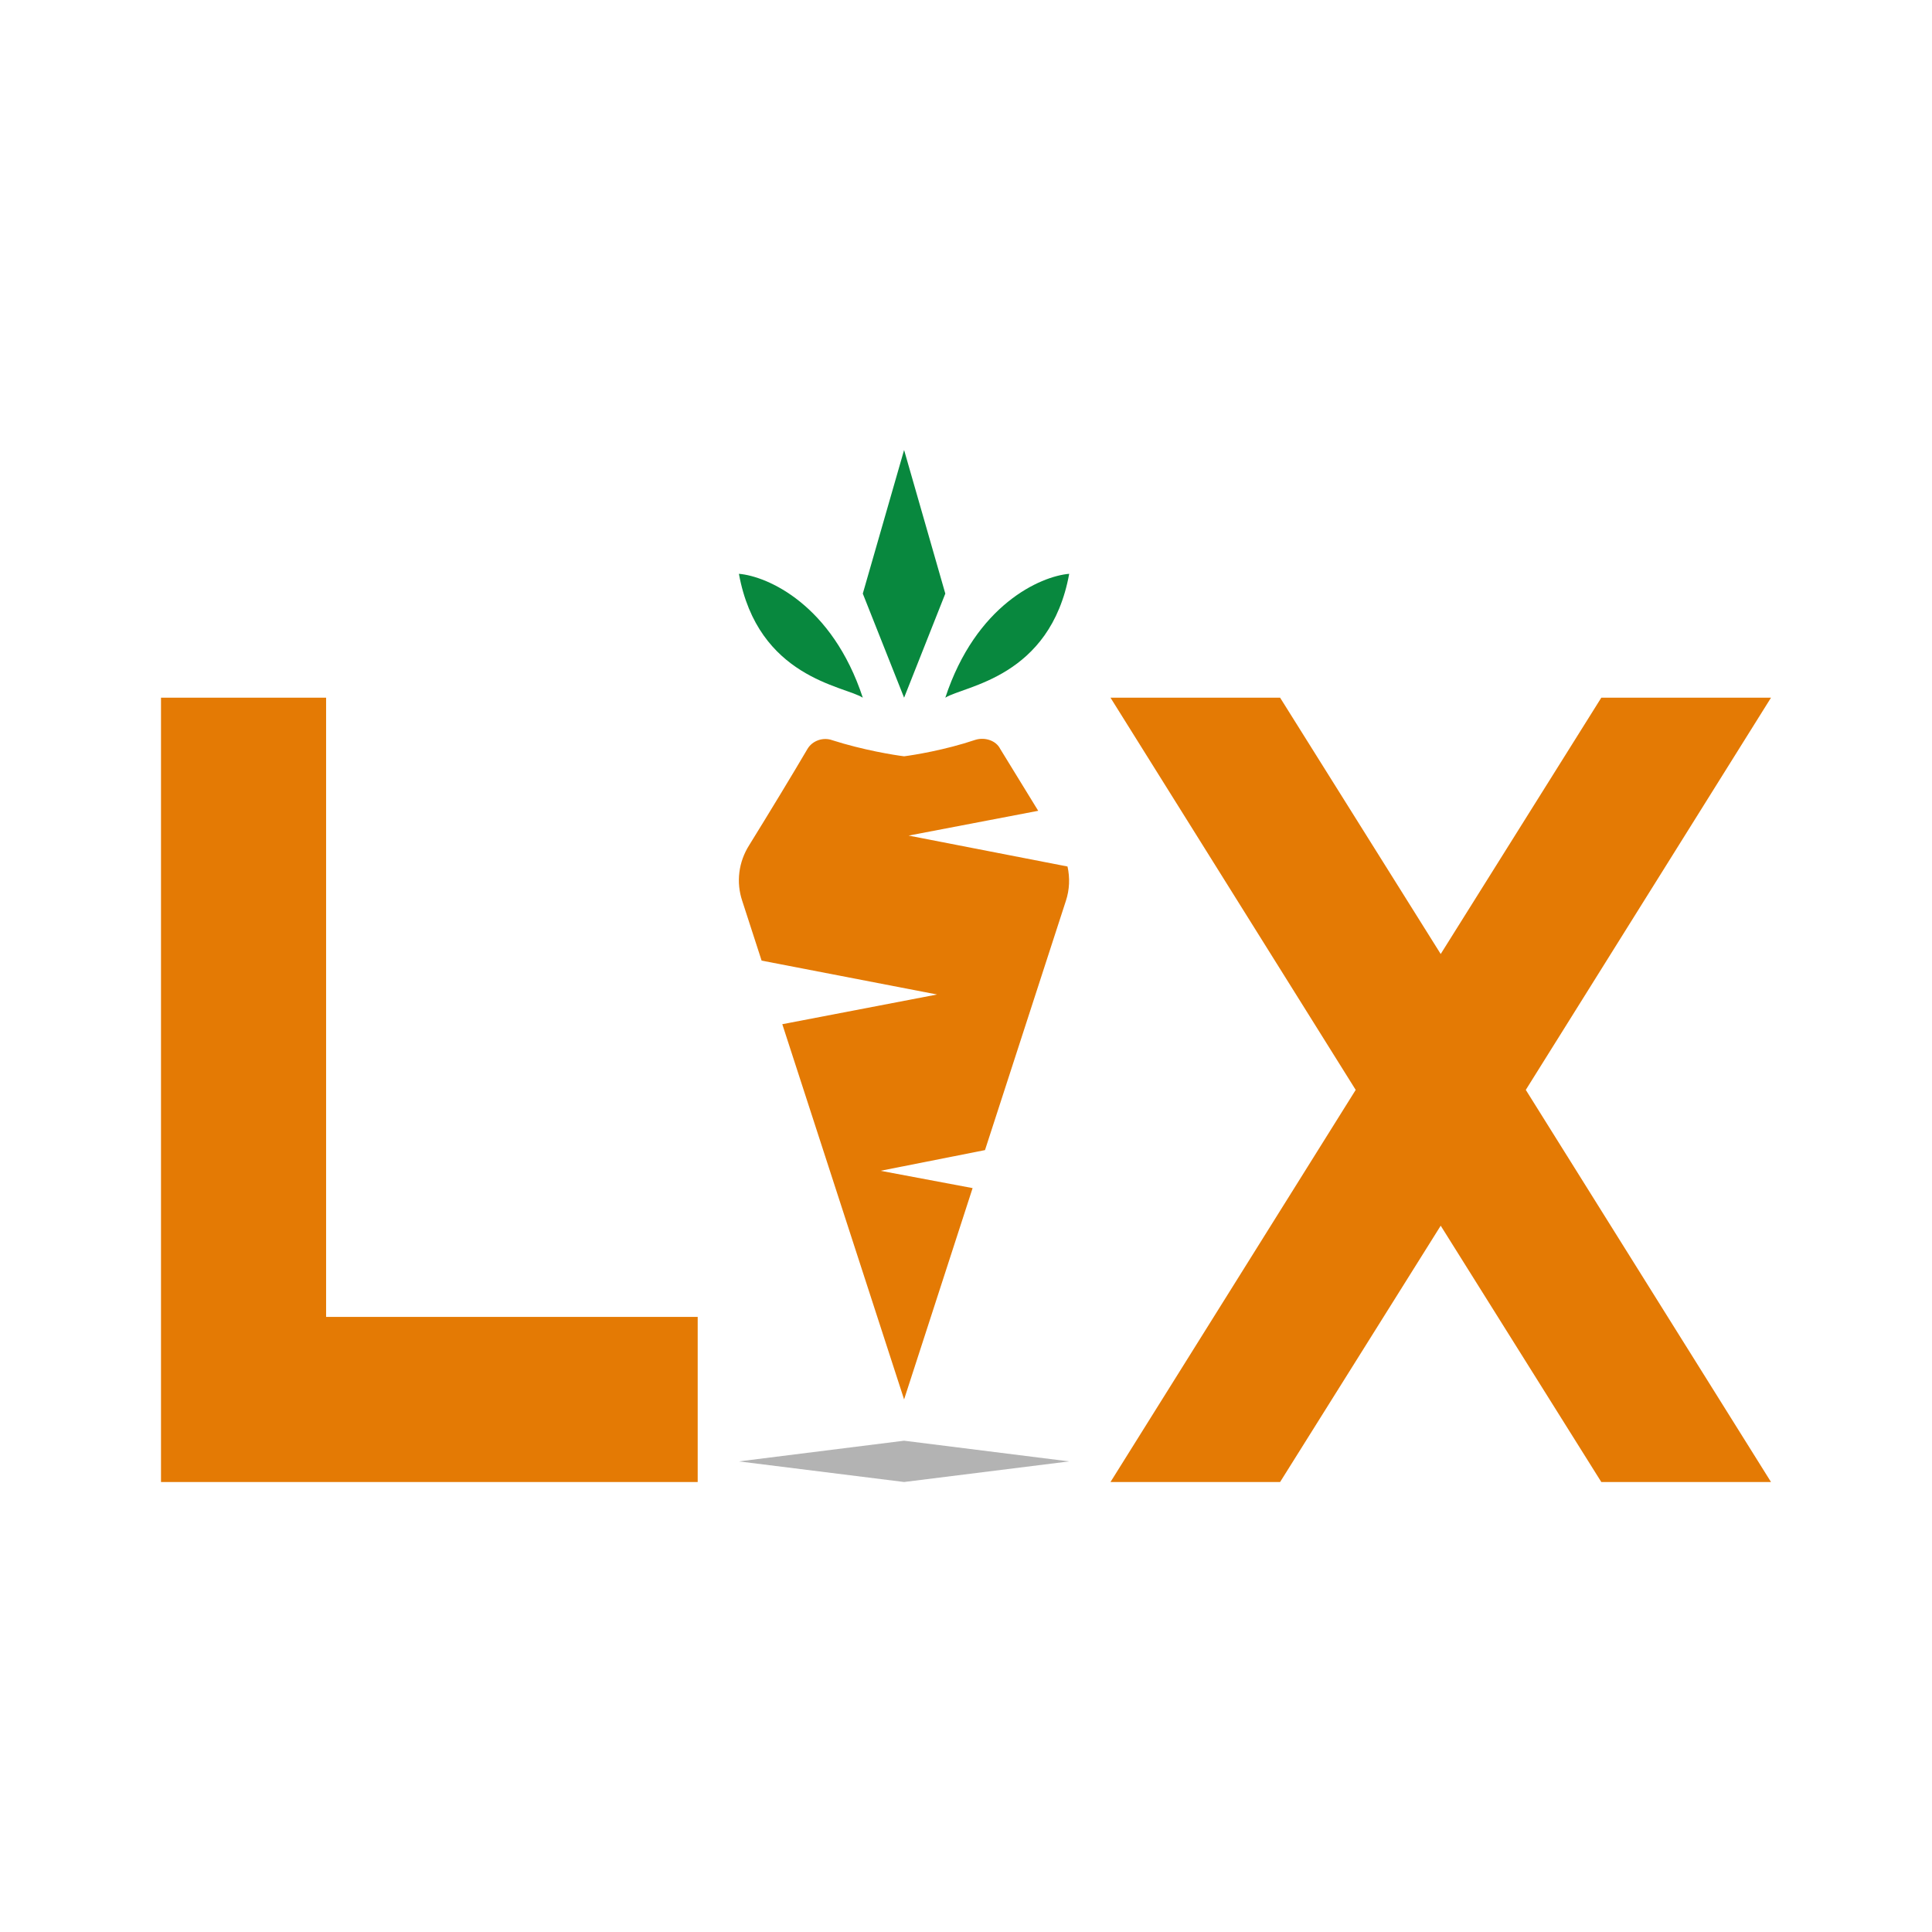 <svg width="24" height="24" viewBox="0 0 24 24" fill="none" xmlns="http://www.w3.org/2000/svg">
<path d="M10.718 7.374L11.231 5.59L11.743 7.374L11.231 8.667L10.718 7.374Z" fill="#08883E"/>
<path d="M22 8.667H19.892L17.897 11.851L15.902 8.667H13.795L16.841 13.539L13.795 18.41H15.902L17.897 15.226L19.892 18.41H22L18.954 13.539L22 8.667Z" fill="#E47A04"/>
<path d="M9.179 7.128C9.538 7.159 10.338 7.513 10.718 8.667C10.482 8.518 9.415 8.421 9.179 7.128ZM13.282 7.128C12.923 7.159 12.123 7.513 11.743 8.667C11.979 8.518 13.046 8.421 13.282 7.128Z" fill="#08883E"/>
<path d="M4.051 8.667H2V18.41H8.667V16.359H4.051V8.667ZM9.461 11.933L9.22 11.19C9.143 10.959 9.174 10.708 9.308 10.497C9.549 10.108 9.851 9.61 10.031 9.303C10.092 9.2 10.226 9.154 10.338 9.195C10.723 9.318 11.108 9.38 11.231 9.395C11.349 9.38 11.738 9.318 12.118 9.19C12.236 9.154 12.374 9.2 12.425 9.303L12.897 10.072L11.287 10.38L13.261 10.764C13.292 10.903 13.287 11.051 13.241 11.19L12.236 14.287L10.938 14.544L12.082 14.759L11.231 17.384L9.718 12.723L11.641 12.354L9.461 11.933Z" fill="#E47A04"/>
<path d="M9.179 18.154L11.231 17.897L13.282 18.154L11.231 18.41L9.179 18.154Z" fill="#B3B3B3"/>
</svg>
